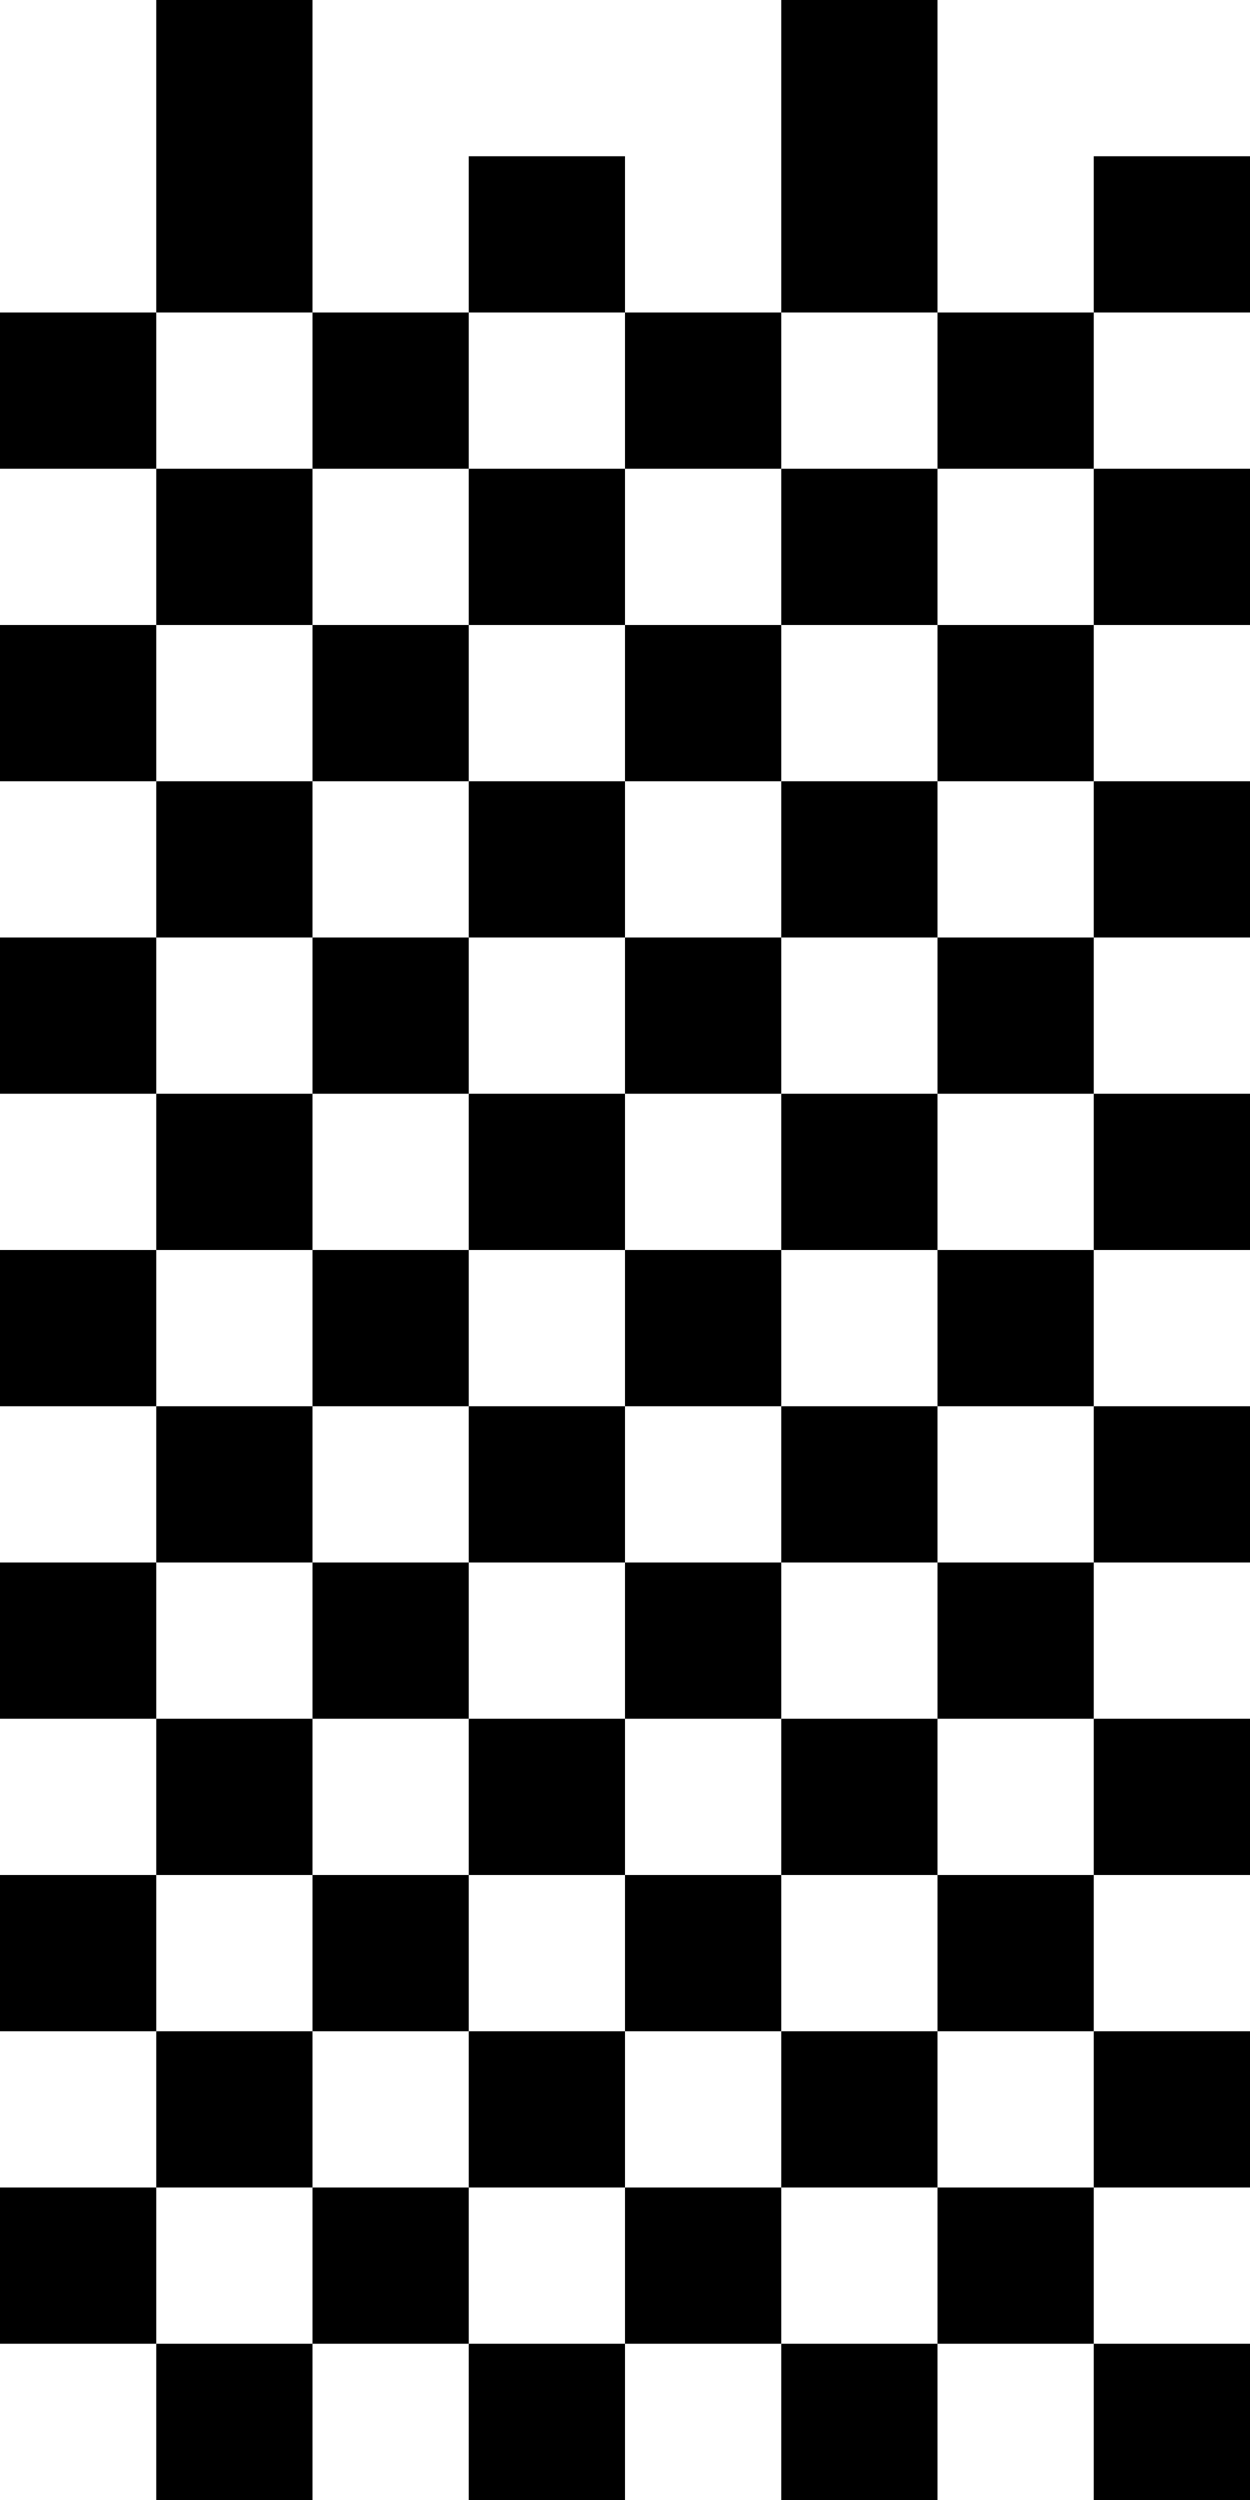 <?xml version="1.0" encoding="utf-8" ?>
<svg xmlns="http://www.w3.org/2000/svg" xmlns:ev="http://www.w3.org/2001/xml-events" xmlns:xlink="http://www.w3.org/1999/xlink" baseProfile="full" height="16px" version="1.1" viewBox="0 0 8 16" width="8px">
  <defs/>
  <g id="x000000_r0_g0_b0_a1.0">
    <path d="M 1,2 1,0 2,0 2,2 z" fill="#000000" fill-opacity="1.0" id="x000000_r0_g0_b0_a1.0_shape1"/>
    <path d="M 6,1 6,2 5,2 5,1 5,0 6,0 z" fill="#000000" fill-opacity="1.0" id="x000000_r0_g0_b0_a1.0_shape2"/>
    <path d="M 4,2 3,2 3,1 4,1 z" fill="#000000" fill-opacity="1.0" id="x000000_r0_g0_b0_a1.0_shape3"/>
    <path d="M 7,1 8,1 8,2 7,2 z" fill="#000000" fill-opacity="1.0" id="x000000_r0_g0_b0_a1.0_shape4"/>
    <path d="M 0,2 1,2 1,3 0,3 z" fill="#000000" fill-opacity="1.0" id="x000000_r0_g0_b0_a1.0_shape5"/>
    <path d="M 3,2 3,3 2,3 2,2 z" fill="#000000" fill-opacity="1.0" id="x000000_r0_g0_b0_a1.0_shape6"/>
    <path d="M 4,3 4,2 5,2 5,3 z" fill="#000000" fill-opacity="1.0" id="x000000_r0_g0_b0_a1.0_shape7"/>
    <path d="M 6,2 7,2 7,3 6,3 z" fill="#000000" fill-opacity="1.0" id="x000000_r0_g0_b0_a1.0_shape8"/>
    <path d="M 2,3 2,4 1,4 1,3 z" fill="#000000" fill-opacity="1.0" id="x000000_r0_g0_b0_a1.0_shape9"/>
    <path d="M 3,3 4,3 4,4 3,4 z" fill="#000000" fill-opacity="1.0" id="x000000_r0_g0_b0_a1.0_shape10"/>
    <path d="M 5,3 6,3 6,4 5,4 z" fill="#000000" fill-opacity="1.0" id="x000000_r0_g0_b0_a1.0_shape11"/>
    <path d="M 8,4 7,4 7,3 8,3 z" fill="#000000" fill-opacity="1.0" id="x000000_r0_g0_b0_a1.0_shape12"/>
    <path d="M 1,4 1,5 0,5 0,4 z" fill="#000000" fill-opacity="1.0" id="x000000_r0_g0_b0_a1.0_shape13"/>
    <path d="M 2,4 3,4 3,5 2,5 z" fill="#000000" fill-opacity="1.0" id="x000000_r0_g0_b0_a1.0_shape14"/>
    <path d="M 5,4 5,5 4,5 4,4 z" fill="#000000" fill-opacity="1.0" id="x000000_r0_g0_b0_a1.0_shape15"/>
    <path d="M 6,4 7,4 7,5 6,5 z" fill="#000000" fill-opacity="1.0" id="x000000_r0_g0_b0_a1.0_shape16"/>
    <path d="M 1,6 1,5 2,5 2,6 z" fill="#000000" fill-opacity="1.0" id="x000000_r0_g0_b0_a1.0_shape17"/>
    <path d="M 3,6 3,5 4,5 4,6 z" fill="#000000" fill-opacity="1.0" id="x000000_r0_g0_b0_a1.0_shape18"/>
    <path d="M 6,6 5,6 5,5 6,5 z" fill="#000000" fill-opacity="1.0" id="x000000_r0_g0_b0_a1.0_shape19"/>
    <path d="M 7,6 7,5 8,5 8,6 z" fill="#000000" fill-opacity="1.0" id="x000000_r0_g0_b0_a1.0_shape20"/>
    <path d="M 1,6 1,7 0,7 0,6 z" fill="#000000" fill-opacity="1.0" id="x000000_r0_g0_b0_a1.0_shape21"/>
    <path d="M 2,7 2,6 3,6 3,7 z" fill="#000000" fill-opacity="1.0" id="x000000_r0_g0_b0_a1.0_shape22"/>
    <path d="M 5,7 4,7 4,6 5,6 z" fill="#000000" fill-opacity="1.0" id="x000000_r0_g0_b0_a1.0_shape23"/>
    <path d="M 6,6 7,6 7,7 6,7 z" fill="#000000" fill-opacity="1.0" id="x000000_r0_g0_b0_a1.0_shape24"/>
    <path d="M 1,7 2,7 2,8 1,8 z" fill="#000000" fill-opacity="1.0" id="x000000_r0_g0_b0_a1.0_shape25"/>
    <path d="M 3,7 4,7 4,8 3,8 z" fill="#000000" fill-opacity="1.0" id="x000000_r0_g0_b0_a1.0_shape26"/>
    <path d="M 6,7 6,8 5,8 5,7 z" fill="#000000" fill-opacity="1.0" id="x000000_r0_g0_b0_a1.0_shape27"/>
    <path d="M 8,7 8,8 7,8 7,7 z" fill="#000000" fill-opacity="1.0" id="x000000_r0_g0_b0_a1.0_shape28"/>
    <path d="M 0,8 1,8 1,9 0,9 z" fill="#000000" fill-opacity="1.0" id="x000000_r0_g0_b0_a1.0_shape29"/>
    <path d="M 3,9 2,9 2,8 3,8 z" fill="#000000" fill-opacity="1.0" id="x000000_r0_g0_b0_a1.0_shape30"/>
    <path d="M 4,9 4,8 5,8 5,9 z" fill="#000000" fill-opacity="1.0" id="x000000_r0_g0_b0_a1.0_shape31"/>
    <path d="M 7,8 7,9 6,9 6,8 z" fill="#000000" fill-opacity="1.0" id="x000000_r0_g0_b0_a1.0_shape32"/>
    <path d="M 1,9 2,9 2,10 1,10 z" fill="#000000" fill-opacity="1.0" id="x000000_r0_g0_b0_a1.0_shape33"/>
    <path d="M 3,10 3,9 4,9 4,10 z" fill="#000000" fill-opacity="1.0" id="x000000_r0_g0_b0_a1.0_shape34"/>
    <path d="M 5,10 5,9 6,9 6,10 z" fill="#000000" fill-opacity="1.0" id="x000000_r0_g0_b0_a1.0_shape35"/>
    <path d="M 8,10 7,10 7,9 8,9 z" fill="#000000" fill-opacity="1.0" id="x000000_r0_g0_b0_a1.0_shape36"/>
    <path d="M 0,10 1,10 1,11 0,11 z" fill="#000000" fill-opacity="1.0" id="x000000_r0_g0_b0_a1.0_shape37"/>
    <path d="M 3,10 3,11 2,11 2,10 z" fill="#000000" fill-opacity="1.0" id="x000000_r0_g0_b0_a1.0_shape38"/>
    <path d="M 4,11 4,10 5,10 5,11 z" fill="#000000" fill-opacity="1.0" id="x000000_r0_g0_b0_a1.0_shape39"/>
    <path d="M 6,10 7,10 7,11 6,11 z" fill="#000000" fill-opacity="1.0" id="x000000_r0_g0_b0_a1.0_shape40"/>
    <path d="M 1,11 2,11 2,12 1,12 z" fill="#000000" fill-opacity="1.0" id="x000000_r0_g0_b0_a1.0_shape41"/>
    <path d="M 3,11 4,11 4,12 3,12 z" fill="#000000" fill-opacity="1.0" id="x000000_r0_g0_b0_a1.0_shape42"/>
    <path d="M 6,11 6,12 5,12 5,11 z" fill="#000000" fill-opacity="1.0" id="x000000_r0_g0_b0_a1.0_shape43"/>
    <path d="M 7,11 8,11 8,12 7,12 z" fill="#000000" fill-opacity="1.0" id="x000000_r0_g0_b0_a1.0_shape44"/>
    <path d="M 0,12 1,12 1,13 0,13 z" fill="#000000" fill-opacity="1.0" id="x000000_r0_g0_b0_a1.0_shape45"/>
    <path d="M 2,12 3,12 3,13 2,13 z" fill="#000000" fill-opacity="1.0" id="x000000_r0_g0_b0_a1.0_shape46"/>
    <path d="M 5,13 4,13 4,12 5,12 z" fill="#000000" fill-opacity="1.0" id="x000000_r0_g0_b0_a1.0_shape47"/>
    <path d="M 6,12 7,12 7,13 6,13 z" fill="#000000" fill-opacity="1.0" id="x000000_r0_g0_b0_a1.0_shape48"/>
    <path d="M 1,13 2,13 2,14 1,14 z" fill="#000000" fill-opacity="1.0" id="x000000_r0_g0_b0_a1.0_shape49"/>
    <path d="M 3,13 4,13 4,14 3,14 z" fill="#000000" fill-opacity="1.0" id="x000000_r0_g0_b0_a1.0_shape50"/>
    <path d="M 6,13 6,14 5,14 5,13 z" fill="#000000" fill-opacity="1.0" id="x000000_r0_g0_b0_a1.0_shape51"/>
    <path d="M 8,14 7,14 7,13 8,13 z" fill="#000000" fill-opacity="1.0" id="x000000_r0_g0_b0_a1.0_shape52"/>
    <path d="M 1,14 1,15 0,15 0,14 z" fill="#000000" fill-opacity="1.0" id="x000000_r0_g0_b0_a1.0_shape53"/>
    <path d="M 2,14 3,14 3,15 2,15 z" fill="#000000" fill-opacity="1.0" id="x000000_r0_g0_b0_a1.0_shape54"/>
    <path d="M 5,15 4,15 4,14 5,14 z" fill="#000000" fill-opacity="1.0" id="x000000_r0_g0_b0_a1.0_shape55"/>
    <path d="M 7,14 7,15 6,15 6,14 z" fill="#000000" fill-opacity="1.0" id="x000000_r0_g0_b0_a1.0_shape56"/>
    <path d="M 2,16 1,16 1,15 2,15 z" fill="#000000" fill-opacity="1.0" id="x000000_r0_g0_b0_a1.0_shape57"/>
    <path d="M 3,15 4,15 4,16 3,16 z" fill="#000000" fill-opacity="1.0" id="x000000_r0_g0_b0_a1.0_shape58"/>
    <path d="M 5,16 5,15 6,15 6,16 z" fill="#000000" fill-opacity="1.0" id="x000000_r0_g0_b0_a1.0_shape59"/>
    <path d="M 8,16 7,16 7,15 8,15 z" fill="#000000" fill-opacity="1.0" id="x000000_r0_g0_b0_a1.0_shape60"/>
  </g>
</svg>
